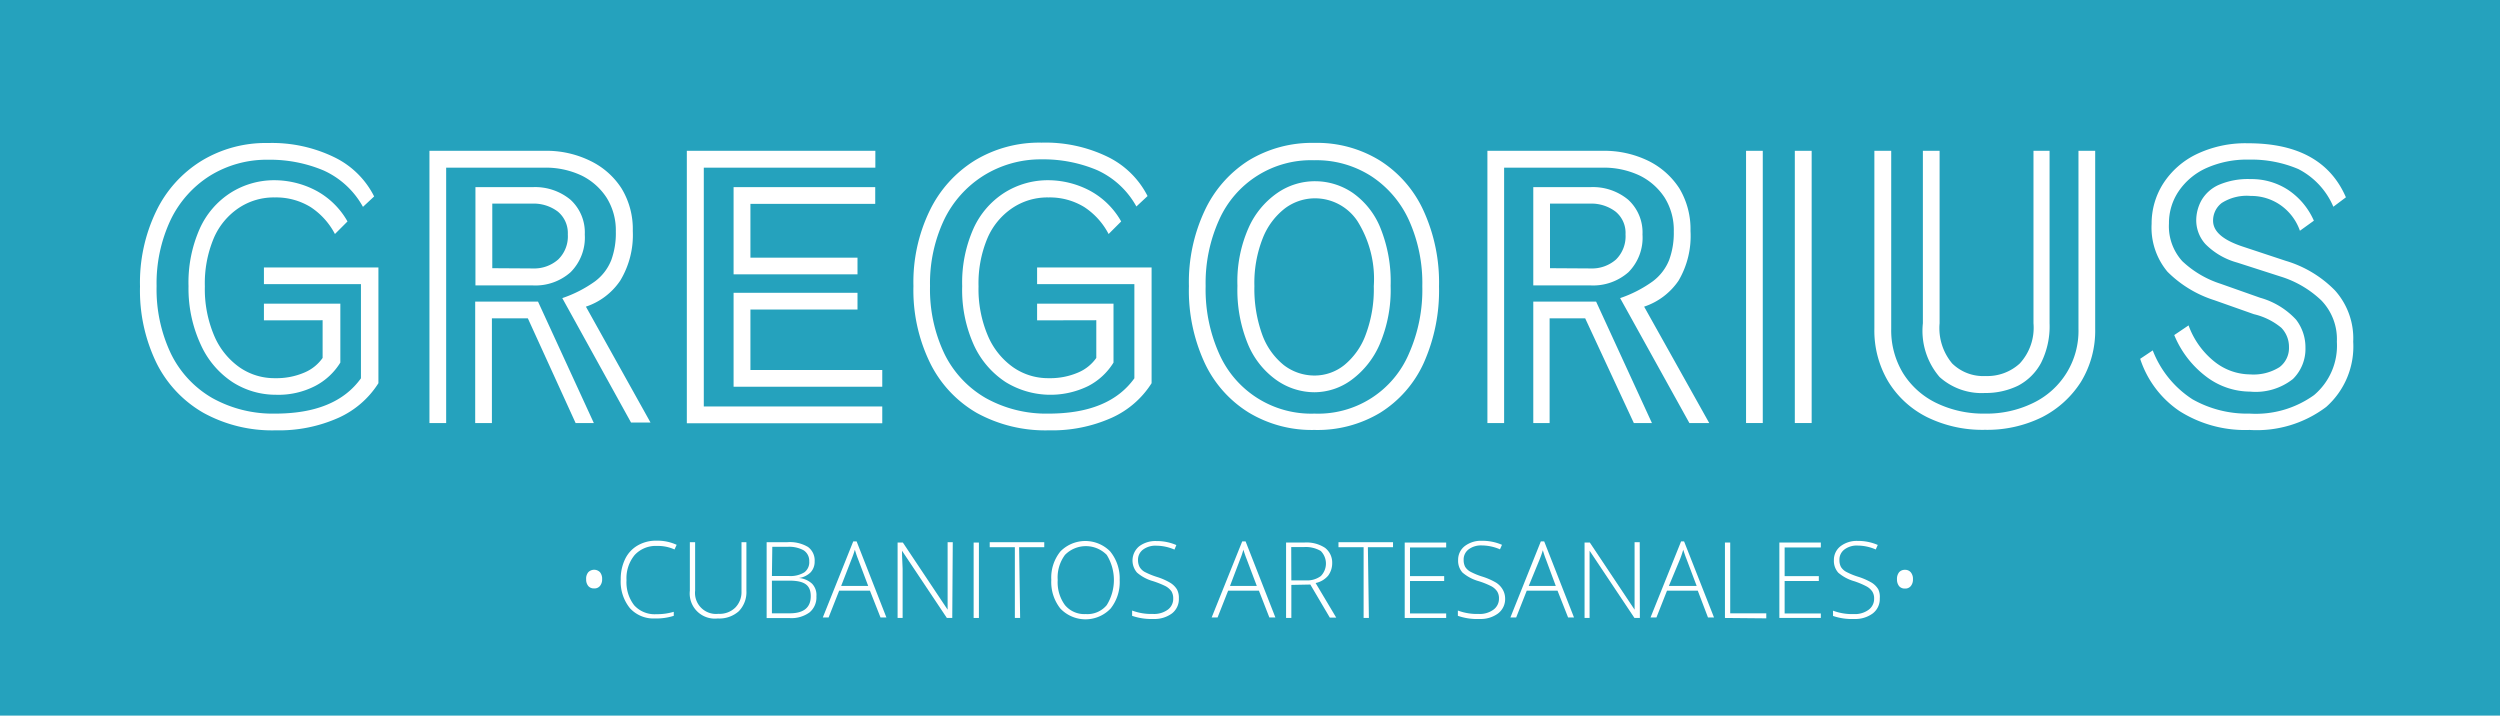 <svg id="Capa_1" data-name="Capa 1" xmlns="http://www.w3.org/2000/svg" viewBox="0 0 198.92 56.94"><defs><style>.cls-1{fill:#25a2bd;}.cls-2{fill:#fff;}</style></defs><title>logo</title><rect class="cls-1" width="198.92" height="56.94"/><path class="cls-2" d="M21,22.61V21.28h9.11v9.21a7.3,7.3,0,0,1-3.17,2.75,11.57,11.57,0,0,1-5,1,11.31,11.31,0,0,1-5.75-1.39,9.37,9.37,0,0,1-3.73-3.95,13.17,13.17,0,0,1-1.32-6.1,13.05,13.05,0,0,1,1.29-6,9.57,9.57,0,0,1,3.6-4,9.84,9.84,0,0,1,5.3-1.42,11.32,11.32,0,0,1,5.31,1.15,6.91,6.91,0,0,1,3.13,3.1l-.89.83a6.74,6.74,0,0,0-3.14-2.9,11,11,0,0,0-4.41-.85A8.59,8.59,0,0,0,16.68,14a8.5,8.5,0,0,0-3.11,3.51,11.83,11.83,0,0,0-1.11,5.26,11.9,11.9,0,0,0,1.15,5.39,8.25,8.25,0,0,0,3.28,3.51,9.88,9.88,0,0,0,5,1.24c3.22,0,5.49-.94,6.83-2.81V22.61Zm0,2.88V24.16h6.08v4.69a5.13,5.13,0,0,1-2,1.86,6.38,6.38,0,0,1-3.13.7,6.36,6.36,0,0,1-3.44-1A7,7,0,0,1,16,27.48,10.63,10.63,0,0,1,15,22.77a10.55,10.55,0,0,1,.9-4.59,6.6,6.6,0,0,1,2.45-2.84,6.48,6.48,0,0,1,3.5-1,7.14,7.14,0,0,1,3.19.77,6.27,6.27,0,0,1,2.61,2.51l-1,1a5.72,5.72,0,0,0-1.93-2.14,5.24,5.24,0,0,0-2.85-.77,5,5,0,0,0-2.86.83,5.49,5.49,0,0,0-2,2.41,9.26,9.26,0,0,0-.71,3.83,9.47,9.47,0,0,0,.75,3.95,5.87,5.87,0,0,0,2,2.49,4.85,4.85,0,0,0,2.82.87,5.61,5.61,0,0,0,2.38-.46,3.35,3.35,0,0,0,1.42-1.15v-3Z"/><path class="cls-2" d="M44.74,23.72a9.91,9.91,0,0,0,2.6-1.33,3.91,3.91,0,0,0,1.3-1.7A6.24,6.24,0,0,0,49,18.42a4.88,4.88,0,0,0-.74-2.7,5,5,0,0,0-2-1.76,6.69,6.69,0,0,0-2.94-.62H35.5V33.66H34.17V12h9.16a7.9,7.9,0,0,1,3.66.81A6.08,6.08,0,0,1,49.46,15a6.22,6.22,0,0,1,.89,3.38,7,7,0,0,1-1,3.95,5.32,5.32,0,0,1-2.73,2.07l5.14,9.22H50.21ZM42,25.33H39.14v8.33H37.81V24h5l4.44,9.66H45.8ZM37.83,14.89h4.56a4.41,4.41,0,0,1,3,1,3.52,3.52,0,0,1,1.14,2.77,3.9,3.9,0,0,1-1.13,3,4.21,4.21,0,0,1-3,1.05H37.83Zm4.58,6.47a2.89,2.89,0,0,0,2-.71,2.56,2.56,0,0,0,.77-2,2.22,2.22,0,0,0-.79-1.81,3.19,3.19,0,0,0-2-.64H39.17v5.14Z"/><path class="cls-2" d="M54.65,12h15v1.34H56v19H70.2v1.34H54.65Zm3.72,2.89H69.64v1.33H59.71V20.5h8.52v1.33H58.37Zm0,8.41h9.86v1.33H59.71v4.81H70.2v1.33H58.37Z"/><path class="cls-2" d="M82.52,22.61V21.28h9.11v9.21a7.3,7.3,0,0,1-3.17,2.75,11.57,11.57,0,0,1-5,1,11.31,11.31,0,0,1-5.75-1.39A9.37,9.37,0,0,1,74,28.87a13.17,13.17,0,0,1-1.32-6.1,13.05,13.05,0,0,1,1.29-6,9.61,9.61,0,0,1,3.59-4,9.9,9.9,0,0,1,5.31-1.42,11.32,11.32,0,0,1,5.31,1.15,7,7,0,0,1,3.13,3.1l-.89.83a6.74,6.74,0,0,0-3.14-2.9,11,11,0,0,0-4.41-.85A8.59,8.59,0,0,0,78.22,14a8.5,8.5,0,0,0-3.11,3.51A11.83,11.83,0,0,0,74,22.77a11.9,11.9,0,0,0,1.15,5.39,8.25,8.25,0,0,0,3.28,3.51,9.86,9.86,0,0,0,5,1.24c3.22,0,5.49-.94,6.83-2.81V22.61Zm0,2.88V24.16H88.6v4.69a5.13,5.13,0,0,1-2,1.86,6.82,6.82,0,0,1-6.57-.3,7,7,0,0,1-2.53-2.93,10.63,10.63,0,0,1-.94-4.71,10.55,10.55,0,0,1,.9-4.59,6.6,6.6,0,0,1,2.45-2.84,6.48,6.48,0,0,1,3.5-1,7.14,7.14,0,0,1,3.19.77,6.27,6.27,0,0,1,2.61,2.51l-1,1a5.72,5.72,0,0,0-1.93-2.14,5.24,5.24,0,0,0-2.85-.77,5,5,0,0,0-2.86.83,5.49,5.49,0,0,0-2,2.41,9.26,9.26,0,0,0-.71,3.83,9.47,9.47,0,0,0,.75,3.95,5.87,5.87,0,0,0,2,2.49,4.85,4.85,0,0,0,2.82.87,5.61,5.61,0,0,0,2.38-.46,3.35,3.35,0,0,0,1.42-1.15v-3Z"/><path class="cls-2" d="M104.59,34.21a9.7,9.7,0,0,1-5.24-1.39,9.24,9.24,0,0,1-3.5-3.95,13.69,13.69,0,0,1-1.25-6.1,13.38,13.38,0,0,1,1.25-6,9.45,9.45,0,0,1,3.5-4,9.7,9.7,0,0,1,5.24-1.4,9.51,9.51,0,0,1,5.23,1.42,9.26,9.26,0,0,1,3.46,4,13.73,13.73,0,0,1,1.22,6,14.12,14.12,0,0,1-1.22,6.1,9.1,9.1,0,0,1-3.46,3.95A9.66,9.66,0,0,1,104.59,34.21Zm0-1.3a7.85,7.85,0,0,0,7.52-4.78,12.5,12.5,0,0,0,1.06-5.36,12.14,12.14,0,0,0-1.06-5.24,8.27,8.27,0,0,0-3-3.51,8.07,8.07,0,0,0-4.55-1.27A8,8,0,0,0,97,17.5a12.21,12.21,0,0,0-1.07,5.27A12.5,12.5,0,0,0,97,28.13a8,8,0,0,0,7.59,4.78Zm0-1.7a5.27,5.27,0,0,1-3.07-1,6.6,6.6,0,0,1-2.23-2.84,11.31,11.31,0,0,1-.83-4.63,10.51,10.51,0,0,1,.89-4.62,6.65,6.65,0,0,1,2.29-2.77,5.25,5.25,0,0,1,3-.93,5.32,5.32,0,0,1,3,.93,6.26,6.26,0,0,1,2.19,2.77,11.34,11.34,0,0,1,.82,4.62,11,11,0,0,1-.86,4.63,6.91,6.91,0,0,1-2.23,2.84A5,5,0,0,1,104.59,31.21Zm0-1.33a3.78,3.78,0,0,0,2.37-.83,5.6,5.6,0,0,0,1.71-2.43,10.27,10.27,0,0,0,.64-3.85A8.65,8.65,0,0,0,108,17.58a4.06,4.06,0,0,0-3.39-1.8,4,4,0,0,0-2.37.8,5.58,5.58,0,0,0-1.76,2.36,9.66,9.66,0,0,0-.67,3.83,10.71,10.71,0,0,0,.62,3.85,5.54,5.54,0,0,0,1.72,2.43A4,4,0,0,0,104.59,29.88Z"/><path class="cls-2" d="M128.91,23.72a9.82,9.82,0,0,0,2.59-1.33,3.94,3.94,0,0,0,1.31-1.7,6.24,6.24,0,0,0,.37-2.27,4.87,4.87,0,0,0-.73-2.7,5,5,0,0,0-2-1.76,6.69,6.69,0,0,0-2.94-.62h-7.83V33.66h-1.33V12h9.16a8,8,0,0,1,3.67.81A6.2,6.2,0,0,1,133.63,15a6.31,6.31,0,0,1,.88,3.38,7,7,0,0,1-.95,3.95,5.35,5.35,0,0,1-2.74,2.07L136,33.66h-1.58Zm-2.78,1.61H123.3v8.33H122V24h5l4.44,9.66H130ZM122,14.89h4.55a4.39,4.39,0,0,1,3,1,3.52,3.52,0,0,1,1.14,2.77,3.89,3.89,0,0,1-1.12,3,4.25,4.25,0,0,1-3,1.05H122Zm4.58,6.47a2.89,2.89,0,0,0,2-.71,2.59,2.59,0,0,0,.76-2,2.19,2.19,0,0,0-.79-1.81,3.19,3.19,0,0,0-2-.64h-3.22v5.14Z"/><path class="cls-2" d="M138.93,12h1.33V33.66h-1.33Zm3.88,0h1.34V33.66h-1.34Z"/><path class="cls-2" d="M166.71,12V26.16a7.81,7.81,0,0,1-1.13,4.22,7.93,7.93,0,0,1-3.11,2.82,9.87,9.87,0,0,1-4.53,1,10,10,0,0,1-4.59-1,7.59,7.59,0,0,1-3.1-2.83,7.92,7.92,0,0,1-1.11-4.21V12h1.34V26.16a6.58,6.58,0,0,0,.94,3.53,6.4,6.4,0,0,0,2.64,2.37,8.59,8.59,0,0,0,3.88.85,8.42,8.42,0,0,0,3.82-.84,6.36,6.36,0,0,0,3.62-5.91V12Zm-3.63,0V25.72a6.49,6.49,0,0,1-.68,3.16,4.37,4.37,0,0,1-1.83,1.81,5.88,5.88,0,0,1-2.63.58A5,5,0,0,1,154.33,30,5.63,5.63,0,0,1,153,25.72V12h1.33V25.72a4.38,4.38,0,0,0,1,3.2,3.54,3.54,0,0,0,2.66,1,3.81,3.81,0,0,0,2.72-1,4.2,4.2,0,0,0,1.09-3.2V12Z"/><path class="cls-2" d="M178,20.89a5.65,5.65,0,0,1-2.52-1.47,2.83,2.83,0,0,1-.73-1.86,3.32,3.32,0,0,1,.41-1.61,3,3,0,0,1,1.36-1.23,5.88,5.88,0,0,1,2.56-.47,5.32,5.32,0,0,1,2.95.84,5.69,5.69,0,0,1,2.08,2.47l-1.11.8a4.17,4.17,0,0,0-1.56-2.05,4.08,4.08,0,0,0-2.36-.72,3.71,3.71,0,0,0-2.3.56,1.76,1.76,0,0,0-.69,1.41c0,.85.77,1.53,2.33,2.05l3.44,1.14a9.12,9.12,0,0,1,3.93,2.36,5.71,5.71,0,0,1,1.45,4.08,6.42,6.42,0,0,1-2.15,5.19A9.16,9.16,0,0,1,179,34.21a9.75,9.75,0,0,1-5.58-1.5,8,8,0,0,1-3.13-4.16l1-.67a8.09,8.09,0,0,0,3.16,3.89A8.83,8.83,0,0,0,179,32.91a7.94,7.94,0,0,0,5.12-1.47,5.14,5.14,0,0,0,1.82-4.25,4.43,4.43,0,0,0-1.23-3.28A8.21,8.21,0,0,0,181.45,22Zm-1.8,3a9.21,9.21,0,0,1-3.74-2.27,5.47,5.47,0,0,1-1.26-3.81,5.91,5.91,0,0,1,.92-3.2,6.51,6.51,0,0,1,2.63-2.33,9,9,0,0,1,4.14-.88q5.91,0,7.77,4.3l-1,.75a6,6,0,0,0-2.79-3,9.57,9.57,0,0,0-3.93-.75,7.9,7.9,0,0,0-3.4.68,5.27,5.27,0,0,0-2.19,1.84,4.51,4.51,0,0,0-.77,2.56,4.13,4.13,0,0,0,1.06,3,8,8,0,0,0,3.05,1.8l3.14,1.11a6.15,6.15,0,0,1,2.86,1.74,3.59,3.59,0,0,1,.75,2.23,3.36,3.36,0,0,1-1,2.5,4.78,4.78,0,0,1-3.41,1,5.81,5.81,0,0,1-3.36-1.1,7.91,7.91,0,0,1-2.67-3.4l1.14-.77a6.51,6.51,0,0,0,2.08,2.9,4.6,4.6,0,0,0,2.81,1,3.88,3.88,0,0,0,2.35-.58,1.91,1.91,0,0,0,.75-1.59,2.18,2.18,0,0,0-.61-1.54A5.32,5.32,0,0,0,179.34,25Z"/><path class="cls-2" d="M46.64,46.09a.78.78,0,0,1,.17-.56.65.65,0,0,1,.93,0,.82.82,0,0,1,.17.55.81.81,0,0,1-.17.54.56.56,0,0,1-.47.2.58.58,0,0,1-.46-.19A.79.79,0,0,1,46.64,46.09Z"/><path class="cls-2" d="M52.29,43.44a2.28,2.28,0,0,0-1.79.72,2.89,2.89,0,0,0-.65,2,3,3,0,0,0,.61,2,2.19,2.19,0,0,0,1.76.71,4.67,4.67,0,0,0,1.39-.19V49a4.53,4.53,0,0,1-1.49.21,2.53,2.53,0,0,1-2-.82,3.36,3.36,0,0,1-.73-2.29,3.64,3.64,0,0,1,.35-1.62,2.49,2.49,0,0,1,1-1.08,2.91,2.91,0,0,1,1.52-.38,3.66,3.66,0,0,1,1.58.33l-.17.37A3.17,3.17,0,0,0,52.29,43.44Z"/><path class="cls-2" d="M59.39,43.14V47a2.18,2.18,0,0,1-.6,1.63,2.32,2.32,0,0,1-1.68.58A2,2,0,0,1,54.89,47V43.14h.42V47a1.67,1.67,0,0,0,1.85,1.84,1.78,1.78,0,0,0,1.33-.48A1.75,1.75,0,0,0,59,47.08V43.14Z"/><path class="cls-2" d="M61,43.14h1.65a2.83,2.83,0,0,1,1.64.38,1.33,1.33,0,0,1,.53,1.15,1.24,1.24,0,0,1-.32.87,1.63,1.63,0,0,1-.94.45v0a1.74,1.74,0,0,1,1.06.46,1.3,1.3,0,0,1,.34,1,1.55,1.55,0,0,1-.55,1.28,2.43,2.43,0,0,1-1.57.45H61Zm.42,2.69h1.33A2.1,2.1,0,0,0,64,45.54a1,1,0,0,0,.39-.88,1,1,0,0,0-.44-.87,2.39,2.39,0,0,0-1.3-.28H61.45Zm0,.37v2.6h1.42c1.11,0,1.67-.46,1.67-1.36S64,46.2,62.78,46.2Z"/><path class="cls-2" d="M69.22,47H66.77l-.84,2.13h-.46l2.42-6.05h.27l2.37,6.05h-.47Zm-2.29-.38h2.15l-.82-2.17c-.07-.17-.15-.41-.24-.71a7.48,7.48,0,0,1-.25.72Z"/><path class="cls-2" d="M75.77,49.17h-.43l-3.57-5.35h0c0,.64.05,1.12.05,1.44v3.91h-.4v-6h.42l3.56,5.34h0c0-.49,0-1,0-1.4V43.14h.41Z"/><path class="cls-2" d="M77.47,49.17v-6h.42v6Z"/><path class="cls-2" d="M81.17,49.17h-.42V43.54h-2v-.4h4.34v.4h-2Z"/><path class="cls-2" d="M89.09,46.15a3.38,3.38,0,0,1-.72,2.27,2.76,2.76,0,0,1-4,0,3.39,3.39,0,0,1-.72-2.28,3.31,3.31,0,0,1,.73-2.27,2.78,2.78,0,0,1,3.95,0A3.39,3.39,0,0,1,89.09,46.15Zm-4.93,0a3.06,3.06,0,0,0,.58,2,2,2,0,0,0,1.65.71,2,2,0,0,0,1.67-.71,3.79,3.79,0,0,0,0-4,2.33,2.33,0,0,0-3.32,0A3,3,0,0,0,84.16,46.15Z"/><path class="cls-2" d="M93.8,47.61a1.44,1.44,0,0,1-.55,1.2,2.33,2.33,0,0,1-1.48.44A4.66,4.66,0,0,1,90.08,49v-.42a4.36,4.36,0,0,0,1.66.27,1.84,1.84,0,0,0,1.18-.34,1.06,1.06,0,0,0,.43-.89,1.09,1.09,0,0,0-.14-.57,1.39,1.39,0,0,0-.47-.41,7.19,7.19,0,0,0-1-.4,3.31,3.31,0,0,1-1.27-.68,1.47,1.47,0,0,1,.17-2.09,2.15,2.15,0,0,1,1.37-.42,3.9,3.9,0,0,1,1.59.32l-.15.36a3.7,3.7,0,0,0-1.44-.31,1.65,1.65,0,0,0-1.06.31,1,1,0,0,0-.4.84,1.15,1.15,0,0,0,.13.55,1.09,1.09,0,0,0,.39.38,6,6,0,0,0,1,.41,5,5,0,0,1,1.06.47,1.61,1.61,0,0,1,.52.52A1.42,1.42,0,0,1,93.8,47.61Z"/><path class="cls-2" d="M100.17,47H97.72l-.84,2.13h-.47l2.43-6.05h.27l2.37,6.05H101Zm-2.3-.38H100l-.82-2.17c-.07-.17-.15-.41-.25-.71a5.52,5.52,0,0,1-.24.72Z"/><path class="cls-2" d="M102.75,46.54v2.63h-.42v-6h1.44a2.68,2.68,0,0,1,1.66.42A1.48,1.48,0,0,1,106,44.8a1.66,1.66,0,0,1-.32,1,1.77,1.77,0,0,1-1,.59l1.64,2.75h-.51l-1.55-2.63Zm0-.36h1.15a1.83,1.83,0,0,0,1.19-.34,1.42,1.42,0,0,0,0-2,2.36,2.36,0,0,0-1.35-.31h-1Z"/><path class="cls-2" d="M108.92,49.17h-.42V43.54h-2v-.4h4.34v.4h-2Z"/><path class="cls-2" d="M115.07,49.17h-3.3v-6h3.3v.39h-2.88v2.28h2.72v.39h-2.72v2.58h2.88Z"/><path class="cls-2" d="M119.76,47.61a1.44,1.44,0,0,1-.56,1.2,2.32,2.32,0,0,1-1.47.44A4.62,4.62,0,0,1,116,49v-.42a4.33,4.33,0,0,0,1.66.27,1.83,1.83,0,0,0,1.17-.34,1.07,1.07,0,0,0,.44-.89,1,1,0,0,0-.15-.57,1.3,1.3,0,0,0-.47-.41,6.44,6.44,0,0,0-1-.4,3.37,3.37,0,0,1-1.28-.68,1.4,1.4,0,0,1-.35-1,1.37,1.37,0,0,1,.53-1.11,2.12,2.12,0,0,1,1.36-.42,3.91,3.91,0,0,1,1.6.32l-.16.36a3.66,3.66,0,0,0-1.43-.31,1.63,1.63,0,0,0-1.06.31,1,1,0,0,0-.4.84,1.15,1.15,0,0,0,.12.55,1.13,1.13,0,0,0,.4.38,5.63,5.63,0,0,0,1,.41,5.24,5.24,0,0,1,1.06.47,1.57,1.57,0,0,1,.51.52A1.42,1.42,0,0,1,119.76,47.61Z"/><path class="cls-2" d="M123.93,47h-2.45l-.84,2.13h-.46l2.42-6.05h.27l2.37,6.05h-.47Zm-2.29-.38h2.15L123,44.49c-.07-.17-.15-.41-.24-.71a7.48,7.48,0,0,1-.25.72Z"/><path class="cls-2" d="M130.48,49.17h-.43l-3.57-5.35h0c0,.64,0,1.12,0,1.44v3.91h-.4v-6h.42l3.56,5.34h0c0-.49,0-1,0-1.4V43.14h.41Z"/><path class="cls-2" d="M135.09,47h-2.45l-.84,2.13h-.47l2.43-6.05H134l2.38,6.05h-.48Zm-2.3-.38H135l-.82-2.17c-.07-.17-.15-.41-.25-.71a7.58,7.58,0,0,1-.24.72Z"/><path class="cls-2" d="M137.25,49.17v-6h.42v5.63h2.87v.4Z"/><path class="cls-2" d="M144.88,49.17h-3.3v-6h3.3v.39H142v2.28h2.72v.39H142v2.58h2.88Z"/><path class="cls-2" d="M149.57,47.61a1.44,1.44,0,0,1-.56,1.2,2.32,2.32,0,0,1-1.47.44,4.62,4.62,0,0,1-1.69-.24v-.42a4.33,4.33,0,0,0,1.66.27,1.83,1.83,0,0,0,1.17-.34,1.07,1.07,0,0,0,.44-.89,1,1,0,0,0-.15-.57,1.3,1.3,0,0,0-.47-.41,6.44,6.44,0,0,0-.95-.4,3.37,3.37,0,0,1-1.28-.68,1.4,1.4,0,0,1-.35-1,1.37,1.37,0,0,1,.53-1.11,2.12,2.12,0,0,1,1.36-.42,3.91,3.91,0,0,1,1.6.32l-.16.36a3.66,3.66,0,0,0-1.43-.31,1.63,1.63,0,0,0-1.06.31,1,1,0,0,0-.4.84,1.15,1.15,0,0,0,.12.55,1.13,1.13,0,0,0,.4.38,5.63,5.63,0,0,0,1,.41,5.24,5.24,0,0,1,1.06.47,1.57,1.57,0,0,1,.51.52A1.42,1.42,0,0,1,149.57,47.61Z"/><path class="cls-2" d="M150.94,46.09a.83.83,0,0,1,.17-.56.59.59,0,0,1,.46-.19.58.58,0,0,1,.47.2.82.82,0,0,1,.17.55.81.81,0,0,1-.17.54.56.56,0,0,1-.47.2.58.58,0,0,1-.46-.19A.84.84,0,0,1,150.94,46.09Z"/></svg>